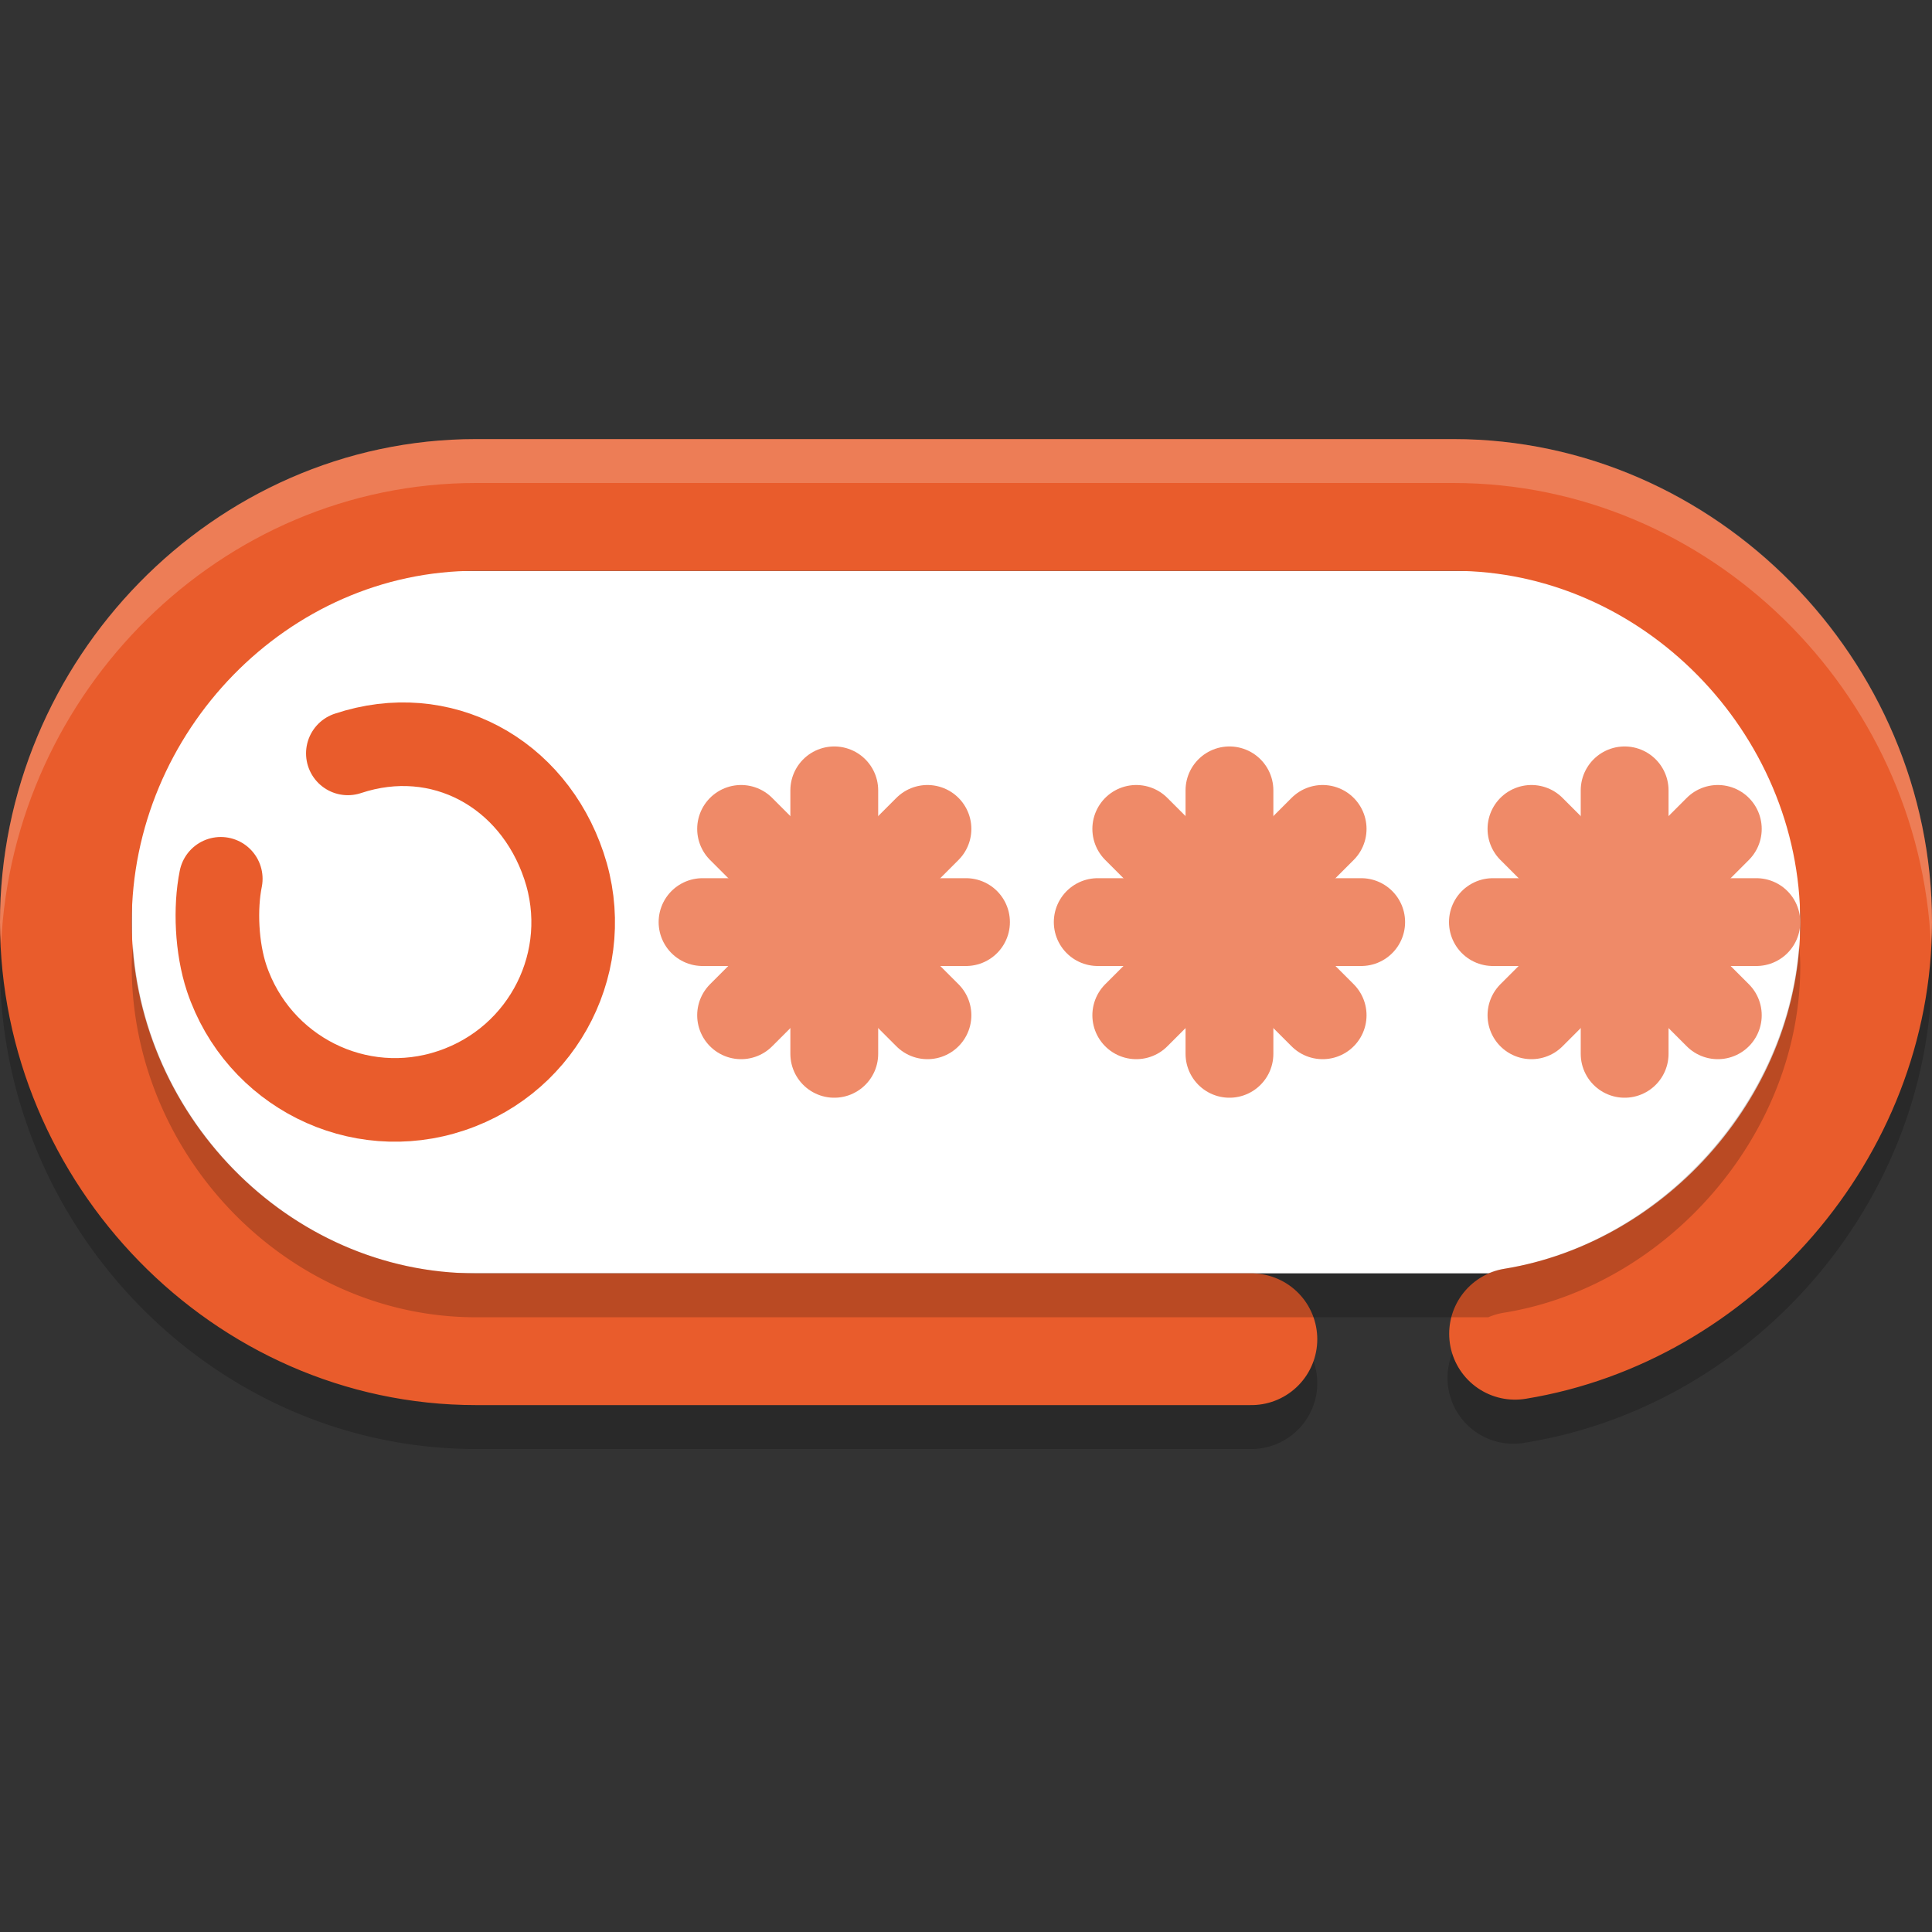 <svg xmlns="http://www.w3.org/2000/svg" width="22" height="22" version="1.1">
 <rect width="100%" height="100%" fill="#333333" stroke="none"/>
 <g transform="translate(0,-490)">
  <rect style="fill:none" width="582" height="402" x="-1" y="-1"/>
 </g>
 <path style="opacity:0.2" d="M 5.419,5.5 C 2.425,5.5 0,8.022 0,11 c 0,2.978 2.425,5.5 5.419,5.5 H 14.25 a 0.75,0.75 0 1 0 0,-1.5 H 5.419 c -2.144,0 -3.919,-1.84 -3.919,-4 0,-2.16 1.774,-4 3.919,-4 H 16.551 c 2.144,0 3.949,1.846 3.949,4 0,1.926 -1.526,3.647 -3.368,3.947 a 0.75,0.75 0 1 0 0.241,1.48 C 19.963,16.006 22,13.697 22,11 c 0,-2.984 -2.456,-5.5 -5.449,-5.5 z"/>
 <rect style="fill:#ffffff" width="19" height="8" x="1.5" y="6.5" rx="3" ry="3"/>
 <path stroke-miterlimit="10" style="fill:none;stroke:#e95c2c;stroke-width:1.5;stroke-linecap:round;stroke-linejoin:round;stroke-miterlimit:10" class="st0" d="M 14.25,15.25 H 5.419 C 2.85,15.25 0.75,13.069 0.75,10.5 v 0 C 0.75,7.931 2.85,5.75 5.419,5.75 H 16.551 C 19.12,5.75 21.25,7.931 21.25,10.5 v 0 c 0,2.312 -1.782,4.327 -3.998,4.688"/>
 <path stroke-miterlimit="10" style="fill:none;stroke:#e95c2c;stroke-width:0.952;stroke-linecap:round;stroke-linejoin:round;stroke-miterlimit:10" class="st0" d="M 3.961,8.579 C 5.022,8.226 6.065,8.798 6.421,9.859 6.778,10.92 6.203,12.063 5.141,12.419 4.08,12.776 2.938,12.201 2.581,11.139 2.466,10.792 2.447,10.34 2.514,10.007"/>
 <path style="fill:none;stroke:#ef8a68;stroke-linecap:round" d="m 9.5,9 v 3"/>
 <path style="fill:none;stroke:#ef8a68;stroke-linecap:round" d="M 11,10.5 H 8"/>
 <path style="fill:none;stroke:#ef8a68;stroke-linecap:round" d="M 10.561,11.561 8.439,9.439"/>
 <path style="fill:none;stroke:#ef8a68;stroke-linecap:round" d="M 8.439,11.561 10.561,9.439"/>
 <path style="fill:none;stroke:#ef8a68;stroke-linecap:round" d="m 14,9 v 3"/>
 <path style="fill:none;stroke:#ef8a68;stroke-linecap:round" d="m 15.5,10.5 h -3"/>
 <path style="fill:none;stroke:#ef8a68;stroke-linecap:round" d="M 15.061,11.561 12.939,9.439"/>
 <path style="fill:none;stroke:#ef8a68;stroke-linecap:round" d="M 12.939,11.561 15.061,9.439"/>
 <path style="fill:none;stroke:#ef8a68;stroke-linecap:round" d="m 18.5,9 v 3"/>
 <path style="fill:none;stroke:#ef8a68;stroke-linecap:round" d="M 20,10.5 H 17"/>
 <path style="fill:none;stroke:#ef8a68;stroke-linecap:round" d="M 19.561,11.561 17.439,9.439"/>
 <path style="fill:none;stroke:#ef8a68;stroke-linecap:round" d="M 17.439,11.561 19.561,9.439"/>
 <path style="opacity:0.2" d="M 1.513,10.75 C 1.507,10.833 1.5,10.916 1.5,11 c 0,2.16 1.774,4 3.919,4 H 14.25 16.947 a 0.75,0.75 0 0 1 0.185,-0.053 C 18.974,14.647 20.5,12.926 20.5,11 c 0,-0.082 -0.007,-0.163 -0.013,-0.244 -0.128,1.82 -1.596,3.405 -3.355,3.691 A 0.75,0.75 0 0 0 16.947,14.5 H 14.25 5.419 c -2.061,0 -3.776,-1.7 -3.906,-3.75 z"/>
 <path style="opacity:0.2;fill:#ffffff" d="M 5.419,5 C 2.425,5 0,7.522 0,10.5 0,10.584 0.009,10.667 0.013,10.75 0.145,7.883 2.51,5.5 5.419,5.5 H 16.551 c 2.913,0 5.309,2.384 5.437,5.261 C 21.992,10.674 22,10.588 22,10.5 22,7.516 19.544,5 16.551,5 Z"/>
</svg>
